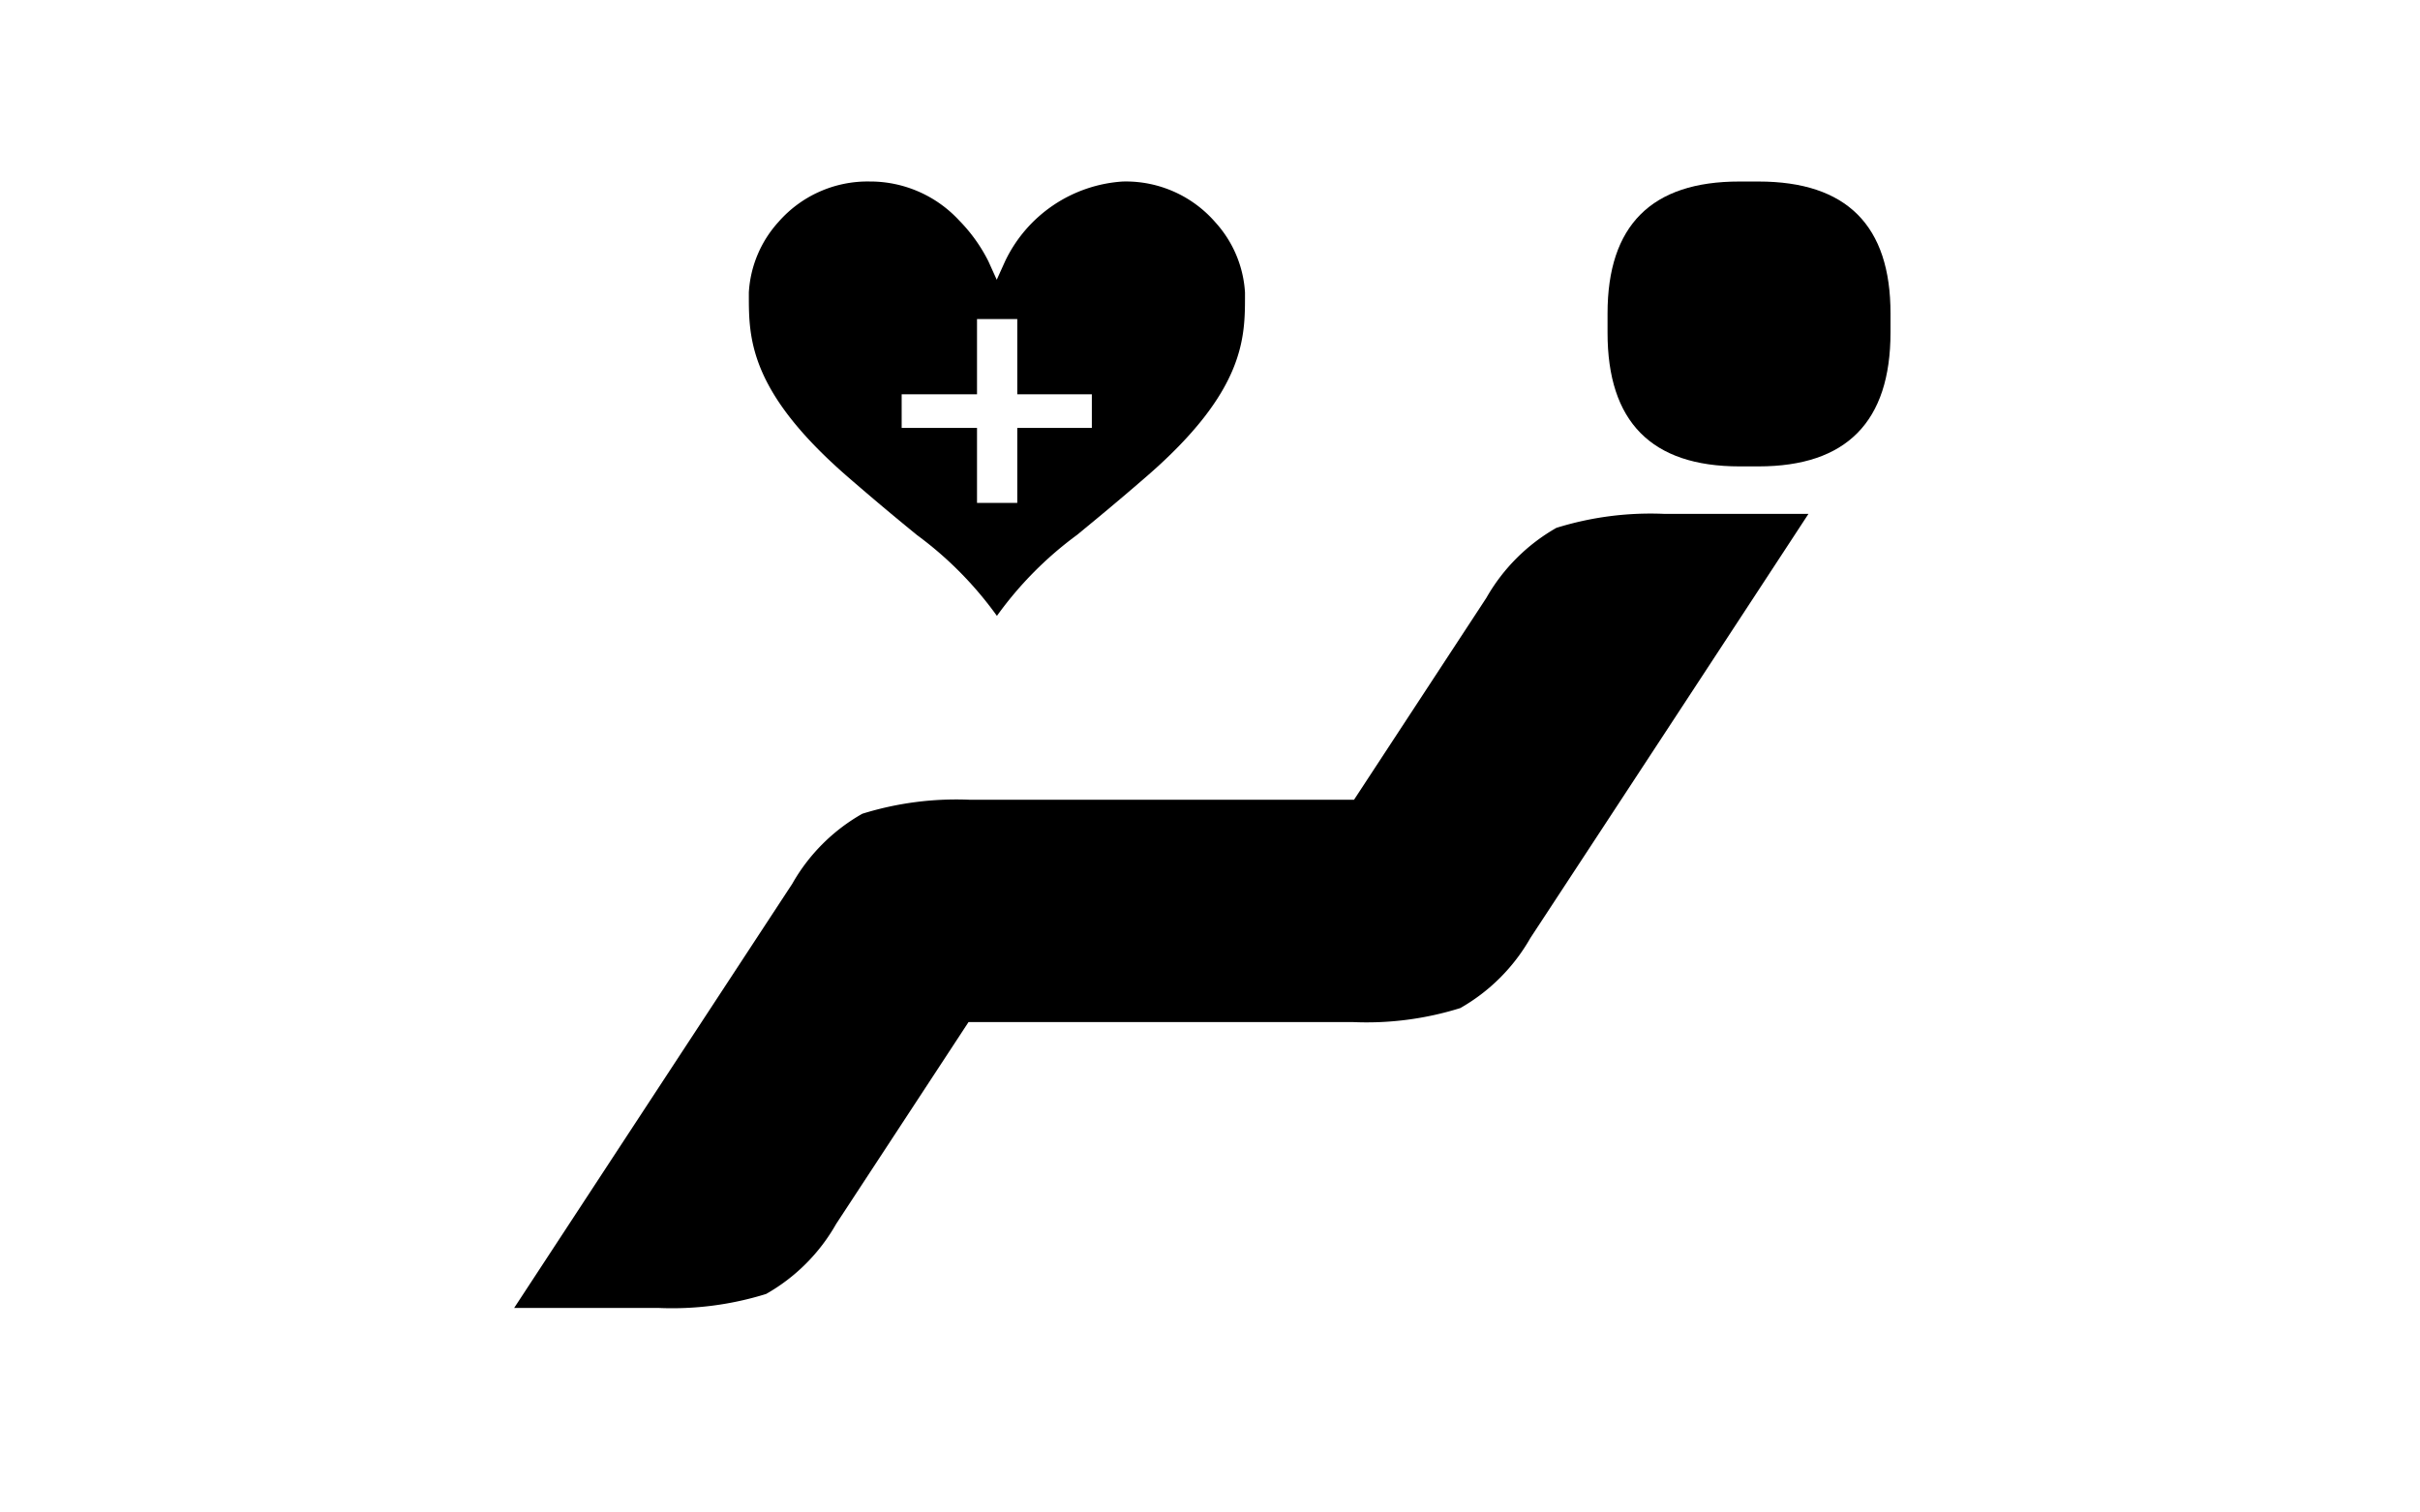 <svg xmlns="http://www.w3.org/2000/svg" id="ico_mental_01" width="80" height="50" viewBox="0 0 80 50">
    <g id="그룹_358" transform="translate(-1373.539 -630.588)">
        <g id="그룹_357" transform="translate(1390.538 636.588)">
            <path id="패스_89" d="M1421.813 658.158a10.355 10.355 0 0 1-3.57.462h-12.686l-4.376 6.673a6.131 6.131 0 0 1-2.316 2.316 10.452 10.452 0 0 1-3.566.462h-4.763q4.593-7.008 9.193-14.021a6.141 6.141 0 0 1 2.316-2.316 10.455 10.455 0 0 1 3.568-.462h12.687l4.374-6.673a6.174 6.174 0 0 1 2.316-2.316 10.466 10.466 0 0 1 3.57-.462h4.763q-4.593 7.015-9.193 14.021a6.174 6.174 0 0 1-2.317 2.316z" class="cls-2" transform="translate(-1390.538 -630.833)"/>
            <path id="패스_90" d="M1412.111 646.006q-4.366 0-4.361-4.426v-.63q0-4.366 4.361-4.361h.632q4.366 0 4.361 4.361v.63q0 4.425-4.361 4.426z" class="cls-2" transform="translate(-1371.607 -636.588)"/>
        </g>
        <path id="패스_91" d="M1409.651 637.934a3.913 3.913 0 0 0-3.016-1.346h-.031a4.638 4.638 0 0 0-3.9 2.635l-.277.613-.277-.613a5.327 5.327 0 0 0-.962-1.344 4.009 4.009 0 0 0-2.935-1.291h-.033a3.913 3.913 0 0 0-3.016 1.346 3.787 3.787 0 0 0-.972 2.323v.082c0 1.413 0 3.171 3.255 6 1 .867 1.718 1.459 2.3 1.934a12 12 0 0 1 2.646 2.675 11.986 11.986 0 0 1 2.646-2.675c.577-.475 1.3-1.067 2.3-1.934 3.259-2.826 3.256-4.584 3.255-6v-.082a3.785 3.785 0 0 0-.983-2.323zm-4.08 6.8h-2.465v2.478h-1.331v-2.478h-2.491v-1.111h2.491v-2.488h1.331v2.488h2.465z" class="cls-2" transform="translate(4.062)"/>
    </g>
</svg>
